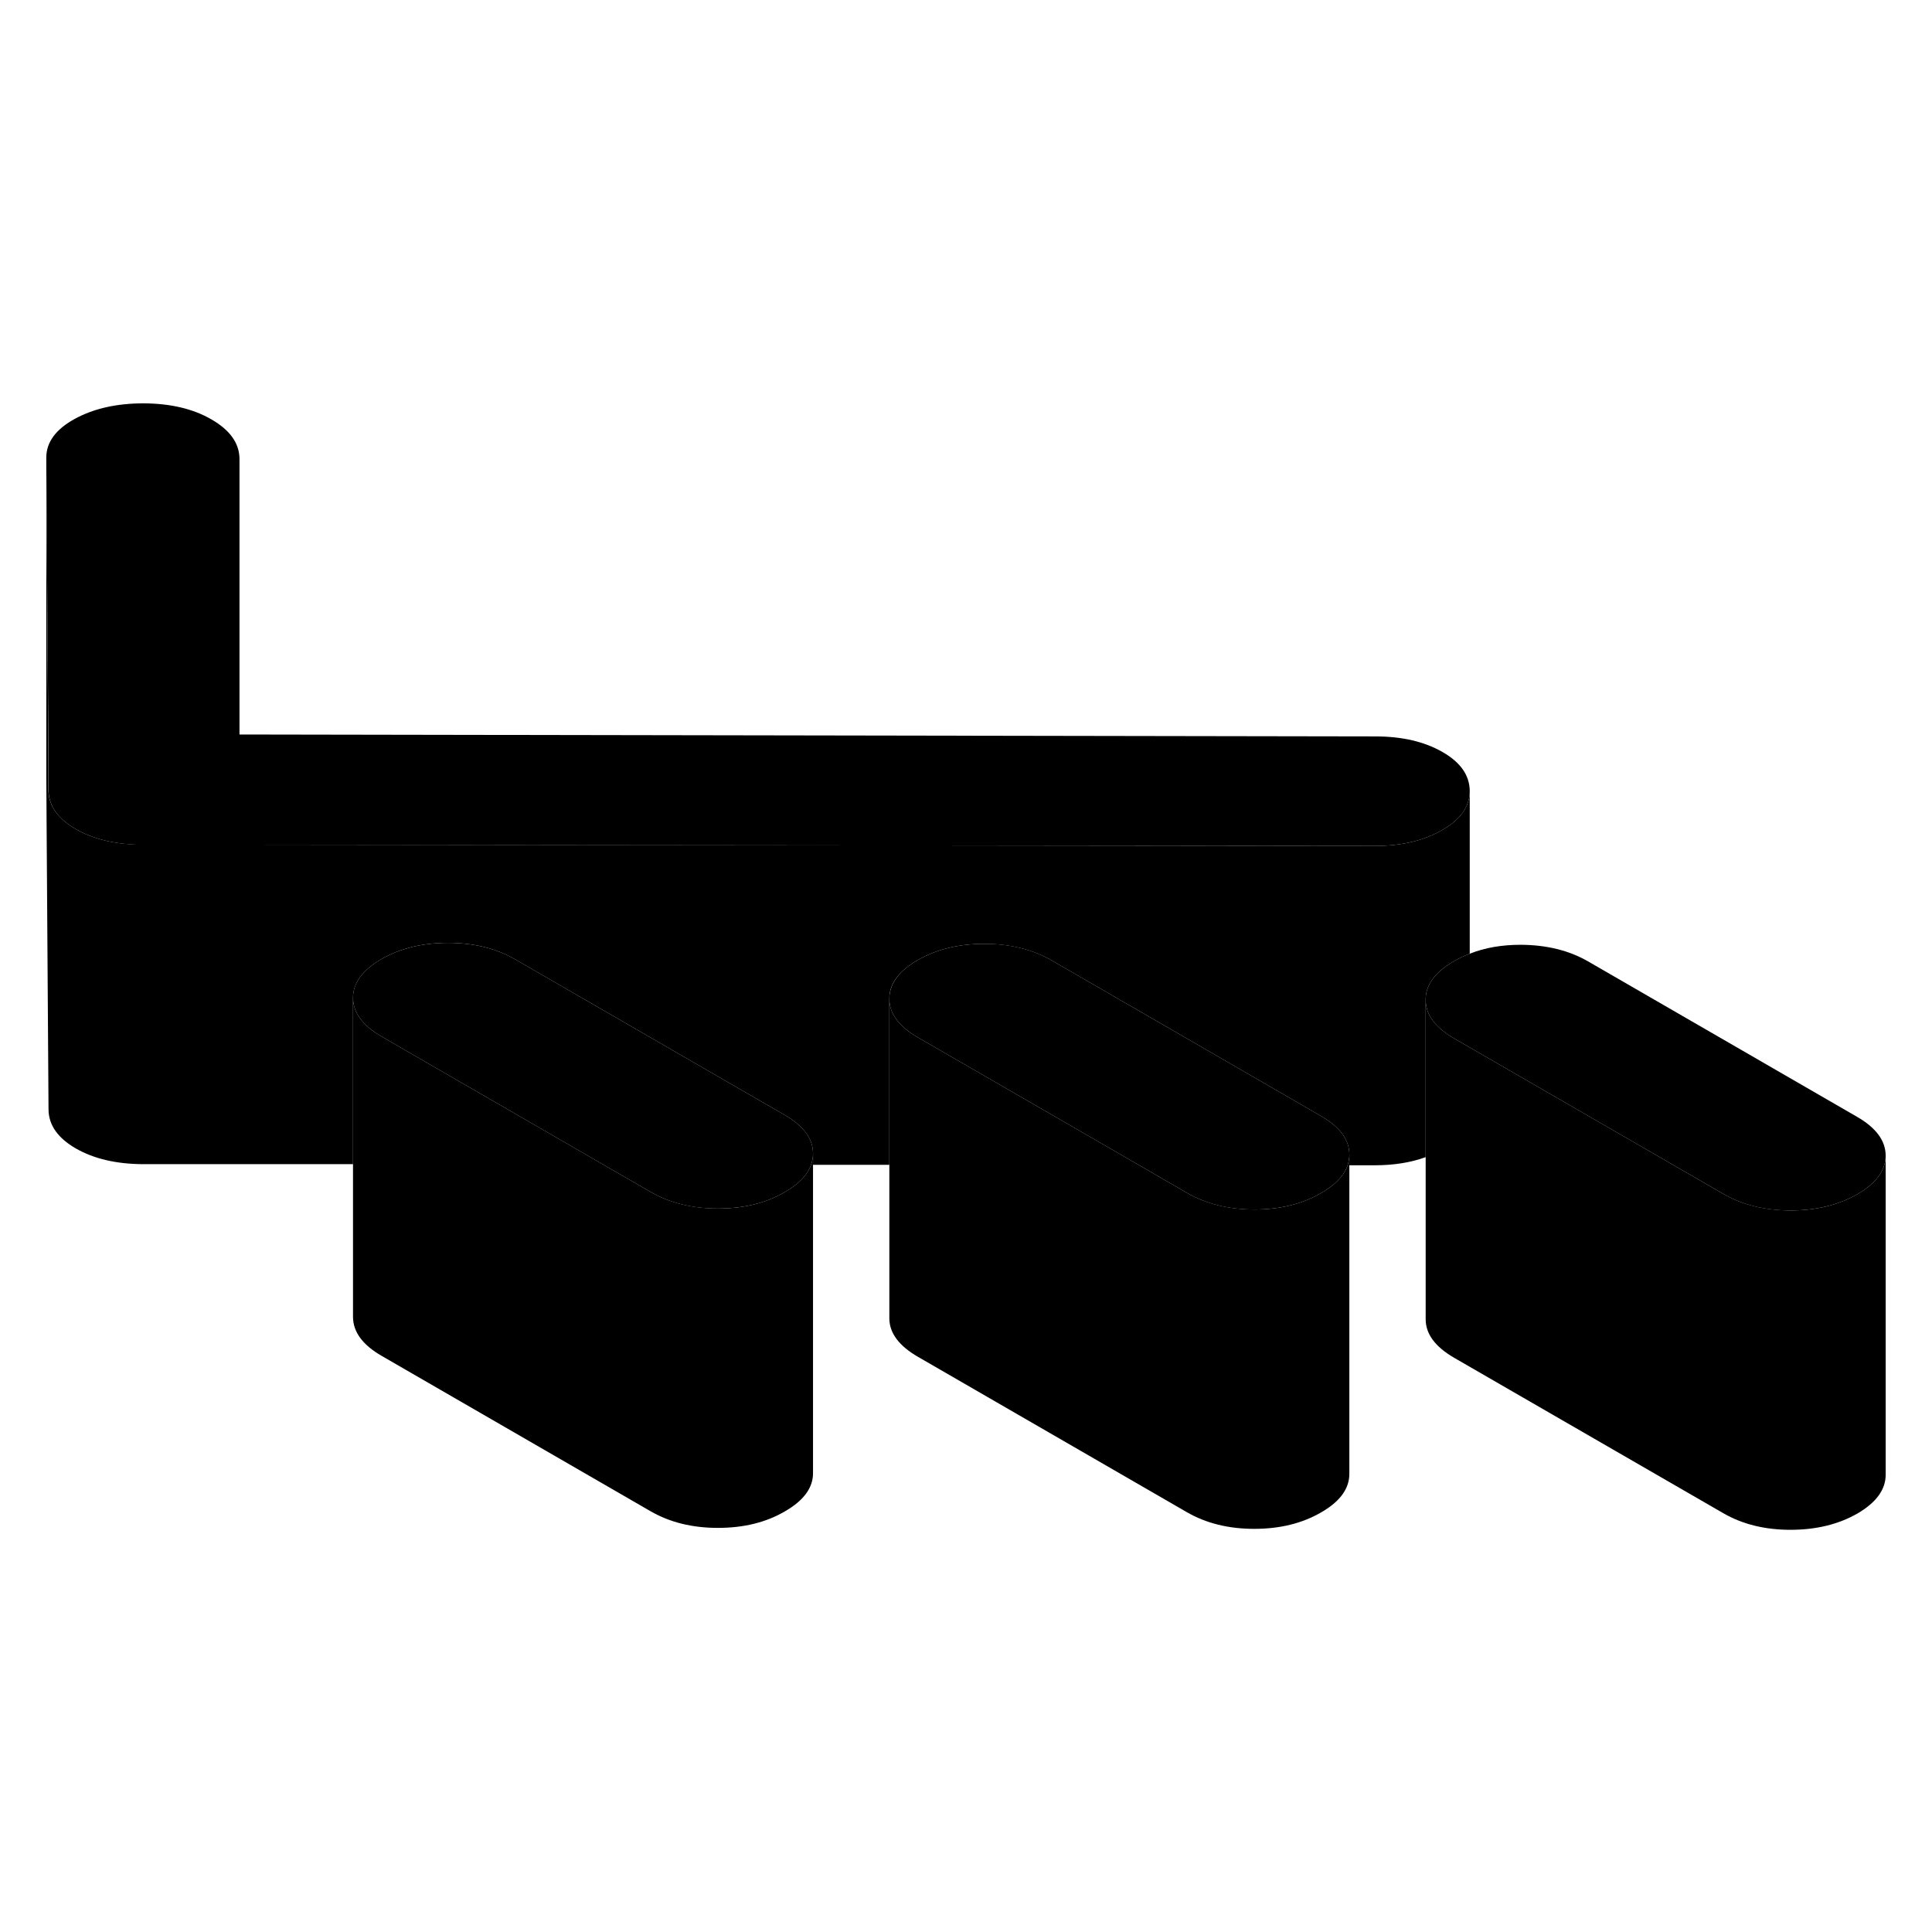 <svg width="48" height="48" viewBox="0 0 121 76" class="pr-icon-iso-duotone-secondary"
     xmlns="http://www.w3.org/2000/svg" stroke-width="1px" stroke-linecap="round" stroke-linejoin="round">
    <path d="M84.509 49.801V49.821C84.509 50.051 84.469 50.271 84.399 50.481C84.179 51.131 83.629 51.711 82.739 52.221C81.549 52.911 80.159 53.251 78.549 53.251C76.939 53.251 75.539 52.901 74.339 52.211L71.319 50.461L59.389 43.571L57.499 42.481C56.299 41.791 55.699 40.981 55.699 40.061C55.699 39.131 56.279 38.321 57.469 37.631C58.659 36.951 60.049 36.611 61.659 36.611C63.269 36.611 64.669 36.961 65.869 37.651L76.169 43.601L82.709 47.381C83.909 48.071 84.509 48.871 84.509 49.801Z" class="pr-icon-iso-duotone-primary-stroke" stroke-linejoin="round"/>
    <path d="M50.919 49.741V49.761C50.919 49.991 50.879 50.221 50.799 50.441C50.579 51.081 50.029 51.661 49.149 52.161C47.969 52.851 46.569 53.191 44.959 53.191C43.349 53.191 41.949 52.841 40.749 52.151L37.769 50.431L25.809 43.521L23.909 42.421C22.709 41.731 22.119 40.921 22.109 39.991C22.109 39.071 22.699 38.261 23.879 37.571C25.069 36.891 26.469 36.551 28.069 36.551C29.669 36.551 31.089 36.901 32.279 37.591L42.599 43.551L49.129 47.321C50.319 48.001 50.919 48.811 50.919 49.741Z" class="pr-icon-iso-duotone-primary-stroke" stroke-linejoin="round"/>
    <path d="M92.049 27.031V27.051C92.049 28.011 91.469 28.831 90.329 29.481C89.179 30.151 87.769 30.481 86.089 30.481L14.999 30.411H8.949C7.269 30.401 5.869 30.071 4.739 29.421C3.619 28.771 3.049 27.961 3.039 26.991V25.421L2.899 6.161C2.899 5.191 3.499 4.381 4.689 3.731C5.879 3.081 7.319 2.761 8.999 2.761C10.679 2.771 12.099 3.101 13.249 3.771C14.409 4.441 14.989 5.261 14.999 6.231V23.501L86.139 23.621C87.819 23.621 89.219 23.951 90.349 24.601C91.479 25.251 92.039 26.061 92.049 27.031Z" class="pr-icon-iso-duotone-primary-stroke" stroke-linejoin="round"/>
    <path d="M118.099 49.861C118.099 50.791 117.509 51.601 116.329 52.291C115.139 52.971 113.739 53.311 112.139 53.311C110.529 53.311 109.119 52.961 107.929 52.271L92.049 43.101L91.079 42.541C89.889 41.851 89.289 41.051 89.289 40.121C89.279 39.191 89.869 38.381 91.059 37.701C91.369 37.521 91.699 37.361 92.049 37.231C92.999 36.851 94.069 36.671 95.249 36.671C96.859 36.681 98.259 37.021 99.459 37.711L116.299 47.441C117.499 48.131 118.089 48.941 118.099 49.861Z" class="pr-icon-iso-duotone-primary-stroke" stroke-linejoin="round"/>
    <path d="M50.799 50.441H50.919V49.761C50.919 49.991 50.879 50.221 50.799 50.441Z" class="pr-icon-iso-duotone-primary-stroke" stroke-linejoin="round"/>
    <path d="M84.509 49.821V69.801C84.509 70.731 83.929 71.541 82.739 72.221C81.549 72.911 80.159 73.251 78.549 73.251C76.939 73.251 75.539 72.901 74.339 72.211L57.499 62.481C56.299 61.791 55.699 60.981 55.699 60.061V40.061C55.699 40.981 56.299 41.791 57.499 42.481L59.389 43.571L71.319 50.461L74.339 52.211C75.539 52.901 76.939 53.241 78.549 53.251C80.159 53.251 81.549 52.911 82.739 52.221C83.629 51.711 84.179 51.131 84.399 50.481C84.469 50.271 84.509 50.051 84.509 49.821Z" class="pr-icon-iso-duotone-primary-stroke" stroke-linejoin="round"/>
    <path d="M118.099 49.861V69.861C118.099 70.791 117.509 71.601 116.329 72.291C115.139 72.971 113.739 73.311 112.139 73.311C110.529 73.311 109.119 72.961 107.929 72.271L91.079 62.541C89.889 61.851 89.289 61.051 89.289 60.121V40.121C89.289 41.051 89.889 41.851 91.079 42.541L92.049 43.101L107.929 52.271C109.119 52.961 110.529 53.301 112.139 53.311C113.739 53.311 115.139 52.971 116.329 52.291C117.509 51.601 118.099 50.791 118.099 49.861Z" class="pr-icon-iso-duotone-primary-stroke" stroke-linejoin="round"/>
    <path d="M50.919 50.441V69.741C50.929 70.671 50.339 71.481 49.149 72.161C47.969 72.851 46.569 73.191 44.959 73.191C43.349 73.191 41.949 72.841 40.749 72.151L23.909 62.421C22.709 61.731 22.119 60.921 22.109 59.991V39.991C22.119 40.921 22.709 41.731 23.909 42.421L25.809 43.521L37.769 50.431L40.749 52.151C41.949 52.841 43.349 53.181 44.959 53.191C46.569 53.191 47.969 52.851 49.149 52.161C50.029 51.661 50.579 51.081 50.799 50.441H50.919Z" class="pr-icon-iso-duotone-primary-stroke" stroke-linejoin="round"/>
    <path d="M92.049 27.051V37.231C91.699 37.361 91.369 37.521 91.059 37.701C89.869 38.381 89.279 39.191 89.289 40.121V49.971C88.359 50.311 87.289 50.481 86.089 50.481H84.509V49.801C84.509 48.871 83.909 48.071 82.709 47.381L76.169 43.601L65.869 37.651C64.669 36.961 63.269 36.621 61.659 36.611C60.049 36.611 58.659 36.951 57.469 37.631C56.279 38.321 55.689 39.131 55.699 40.061V50.451H50.919V49.741C50.919 48.811 50.319 48.001 49.129 47.321L42.599 43.551L32.279 37.591C31.089 36.901 29.679 36.551 28.069 36.551C26.459 36.551 25.069 36.891 23.879 37.571C22.699 38.261 22.109 39.071 22.109 39.991V50.411H8.949C7.269 50.401 5.869 50.071 4.739 49.421C3.619 48.771 3.049 47.961 3.039 46.991L2.899 26.161V6.161L3.029 25.421V26.991C3.049 27.961 3.619 28.771 4.739 29.421C5.869 30.071 7.269 30.401 8.949 30.401H14.999L86.089 30.481C87.769 30.481 89.179 30.151 90.329 29.481C91.469 28.831 92.049 28.011 92.049 27.051Z" class="pr-icon-iso-duotone-primary-stroke" stroke-linejoin="round"/>
</svg>